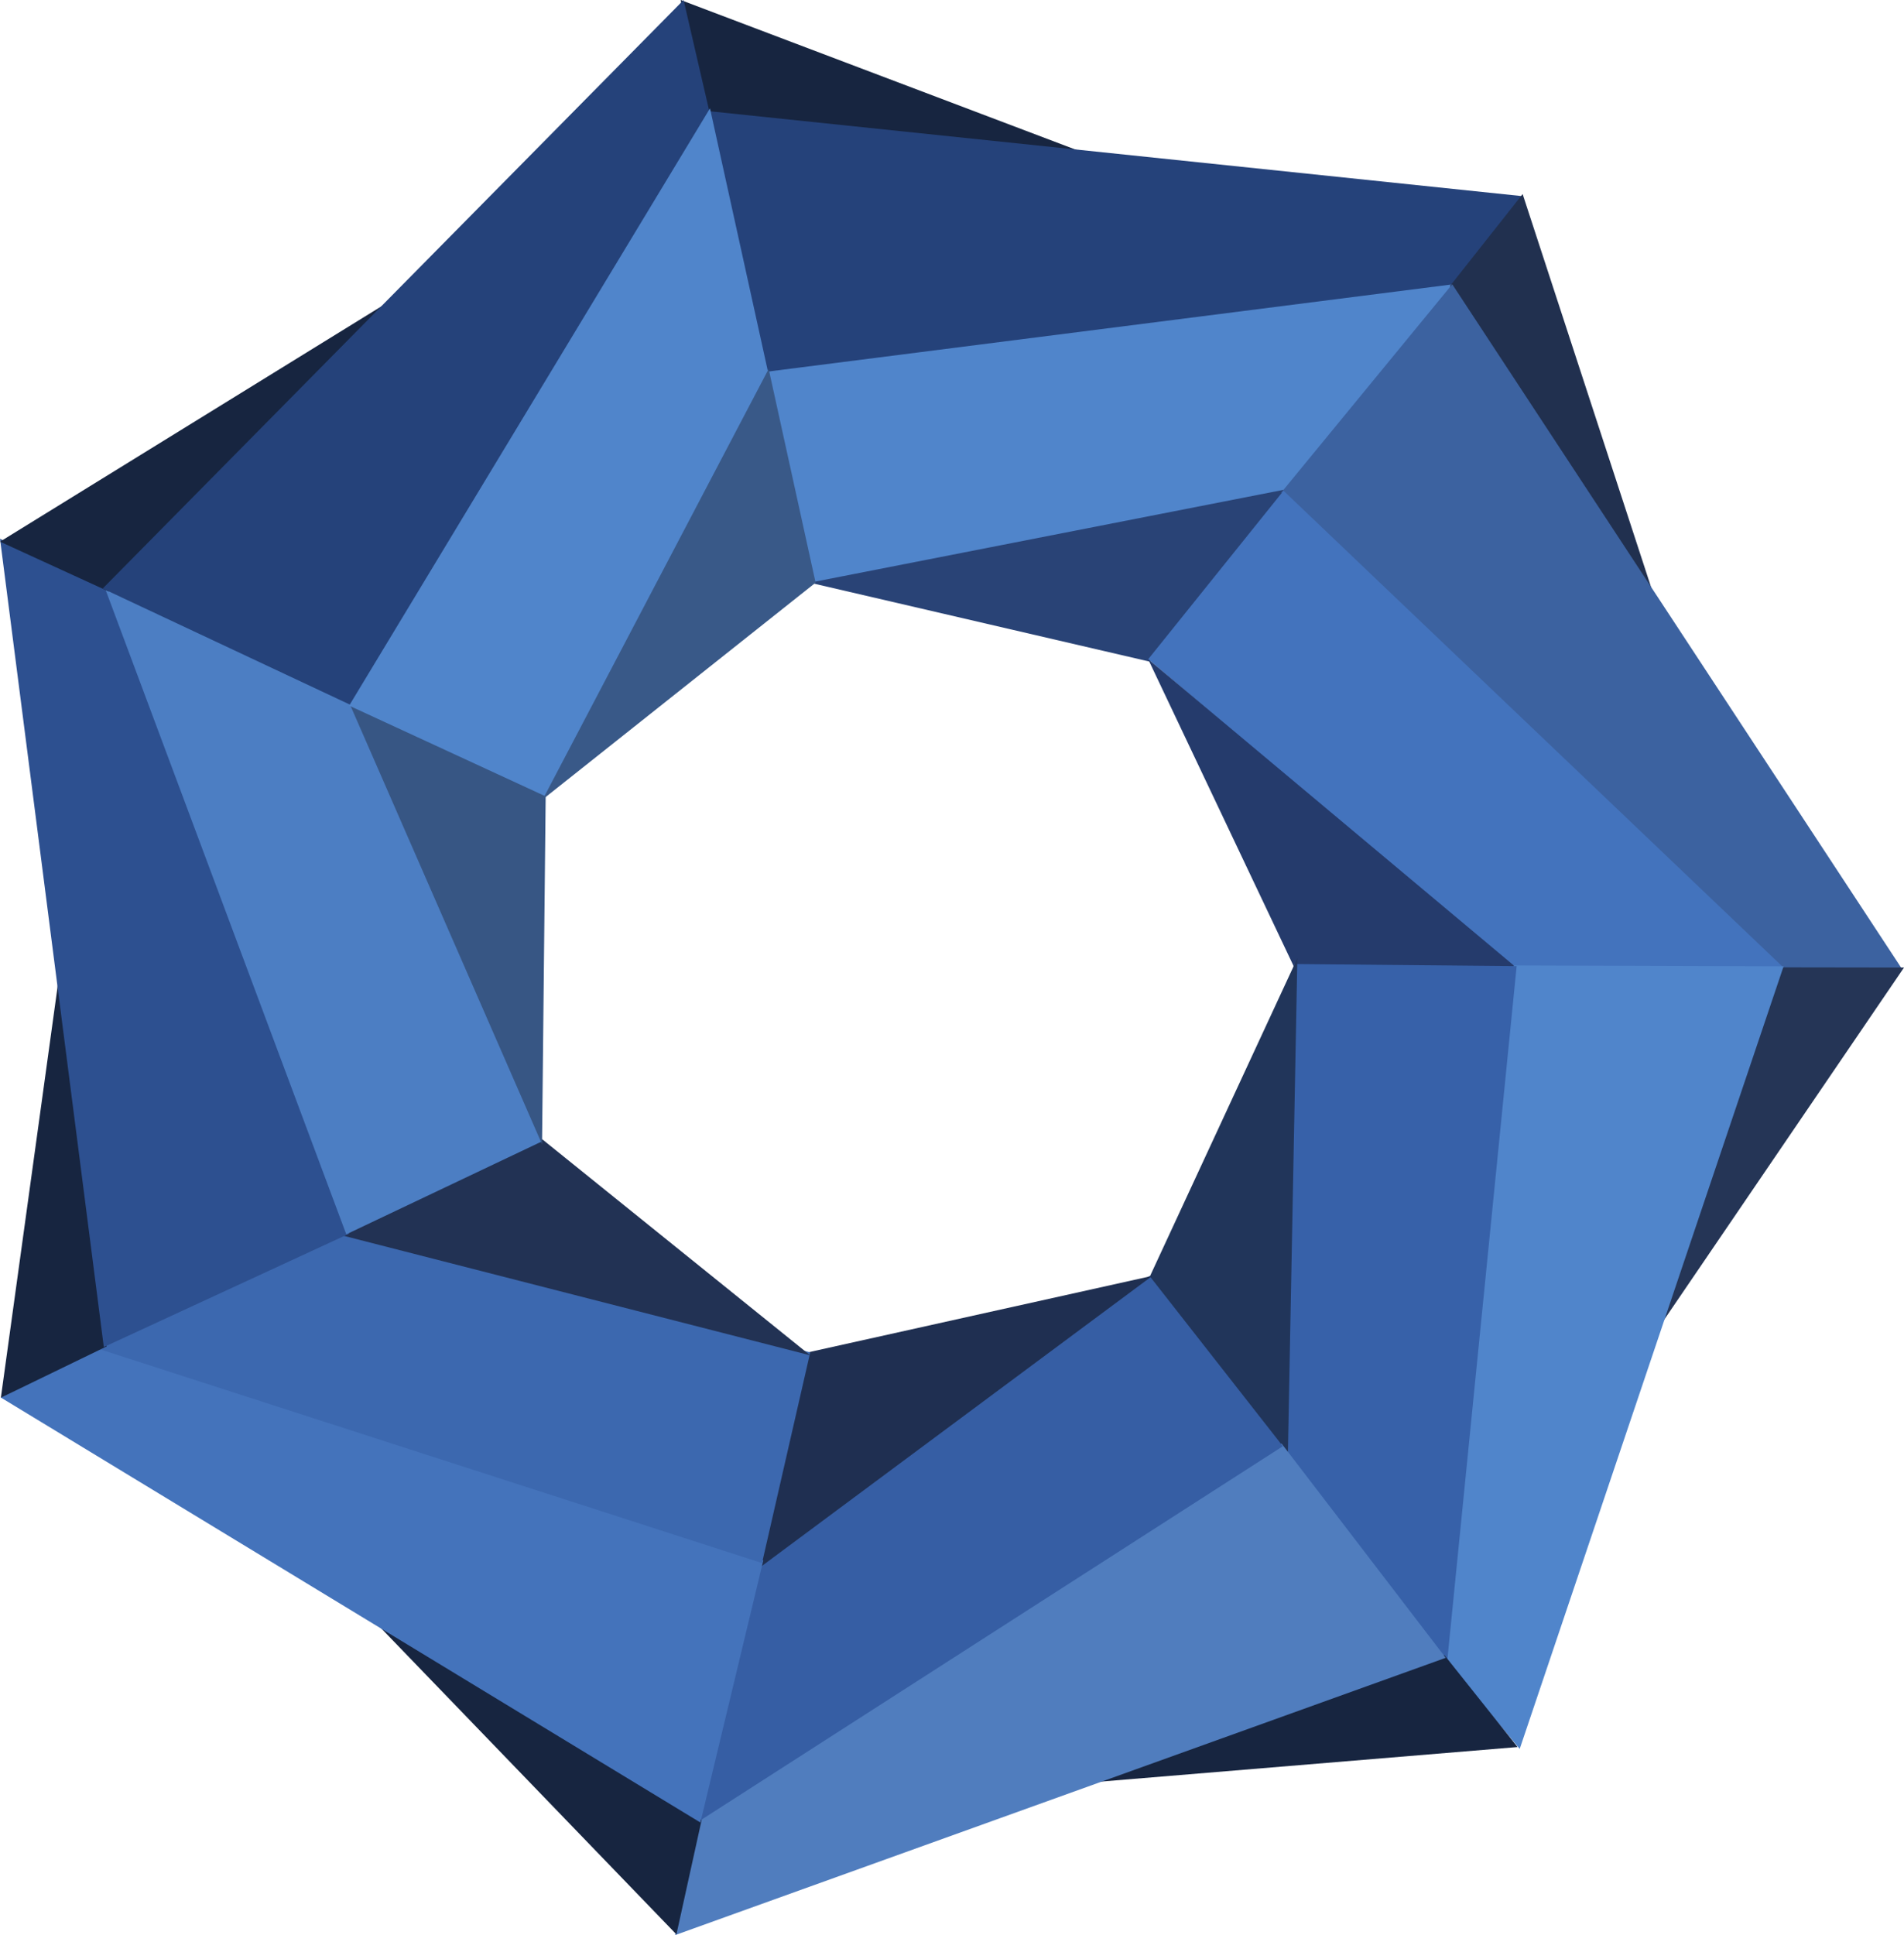 <svg id="Logo" xmlns="http://www.w3.org/2000/svg" width="1136.75" height="1155" viewBox="0 0 1136.75 1155">
<defs>
    <style>
      .cls-1 {
        fill: #172540;
      }

      .cls-1, .cls-10, .cls-11, .cls-12, .cls-13, .cls-14, .cls-15, .cls-16, .cls-17, .cls-18, .cls-19, .cls-2, .cls-20, .cls-21, .cls-3, .cls-4, .cls-5, .cls-6, .cls-7, .cls-8, .cls-9 {
        fill-rule: evenodd;
      }

      .cls-2 {
        fill: #25427a;
      }

      .cls-3 {
        fill: #5085cb;
      }

      .cls-4 {
        fill: #294376;
      }

      .cls-5 {
        fill: #21304f;
      }

      .cls-6 {
        fill: #3c62a0;
      }

      .cls-7 {
        fill: #4373bd;
      }

      .cls-8 {
        fill: #253b6c;
      }

      .cls-9 {
        fill: #253556;
      }

      .cls-10 {
        fill: #3761a9;
      }

      .cls-11 {
        fill: #21355a;
      }

      .cls-12 {
        fill: #507dbe;
      }

      .cls-13 {
        fill: #365ea4;
      }

      .cls-14 {
        fill: #1f2f51;
      }

      .cls-15 {
        fill: #4473bb;
      }

      .cls-16 {
        fill: #3c68af;
      }

      .cls-17 {
        fill: #223254;
      }

      .cls-18 {
        fill: #2d5090;
      }

      .cls-19 {
        fill: #4c7ec3;
      }

      .cls-20 {
        fill: #375684;
      }

      .cls-21 {
        fill: #395988;
      }
    </style>
  </defs>
  <g>
    <path class="cls-1" d="M507.376,73.006l15.763,68.156L747.334,163.88Z" transform="translate(-101 -73)"/>
    <path class="cls-2" d="M558.17,296.7L524.891,139.414l485.169,50.68-42.033,55.922Z" transform="translate(-101 -73)"/>
    <path class="cls-3" d="M586.2,420.774L558.17,294.949l411.608-52.428L868.19,366.6Z" transform="translate(-101 -73)"/>
    <path class="cls-4" d="M787.62,467.959l82.321-103.107-285.5,55.922Z" transform="translate(-101 -73)"/>
  </g>
  <g>
    <path class="cls-5" d="M1010.06,188.82l-43.4,54.931L1088.43,428.59Z" transform="translate(-101 -73)"/>
    <path class="cls-6" d="M865.933,367.009l102.1-124.352L1236.62,651.435l-71.83.67Z" transform="translate(-101 -73)"/>
    <path class="cls-7" d="M786.5,466.488l80.8-100.573L1166.21,650.9l-160.84,1.088Z" transform="translate(-101 -73)"/>
    <path class="cls-8" d="M873.522,650.021l133.218,0.868L786.5,466.488Z" transform="translate(-101 -73)"/>
  </g>
  <g>
    <path class="cls-9" d="M1237.76,650.485l-73.61-.111-70.38,211.484Z" transform="translate(-101 -73)"/>
    <path class="cls-3" d="M1004.79,649.251l161.07,0.519-157.54,467.08-47.758-57.31Z" transform="translate(-101 -73)"/>
    <path class="cls-10" d="M873.812,648.4l132.678,1.252L964.934,1065.48,866.426,936.471Z" transform="translate(-101 -73)"/>
    <path class="cls-11" d="M786.487,837.057l83.4,105.052L875.563,644.9Z" transform="translate(-101 -73)"/>
  </g>
  <g>
    <path class="cls-1" d="M1007.06,1115.75l-43.675-54.83-208.266,75.72Z" transform="translate(-101 -73)"/>
    <path class="cls-12" d="M866.154,934.626L964.139,1062.5,504.067,1228l14.441-69.91Z" transform="translate(-101 -73)"/>
    <path class="cls-13" d="M787.257,834.511l79.653,101.7L516.856,1161l37.512-156.55Z" transform="translate(-101 -73)"/>
    <path class="cls-14" d="M582.965,880.273L553.371,1009.53,789.008,834.511Z" transform="translate(-101 -73)"/>
  </g>
  <g>
    <path class="cls-1" d="M504.849,1227.59l15.058-68.37L324.461,1040.63Z" transform="translate(-101 -73)"/>
    <path class="cls-15" d="M556.7,1004.37L519.156,1160.8,101.5,907.139l64.135-32.663Z" transform="translate(-101 -73)"/>
    <path class="cls-16" d="M584.724,880.2L555.952,1005.95,159.22,877.885l147.688-69.313Z" transform="translate(-101 -73)"/>
    <path class="cls-17" d="M424.6,752.889L304.4,810.152l280.319,71.8Z" transform="translate(-101 -73)"/>
  </g>
  <g>
    <path class="cls-1" d="M101.517,907.252l63.174-30.631L136.02,657.292Z" transform="translate(-101 -73)"/>
    <path class="cls-18" d="M309.459,809.342L162.981,877.014l-61.972-482.42,66.578,31.341Z" transform="translate(-101 -73)"/>
    <path class="cls-19" d="M424.619,754.234l-116.87,55.5L163.387,423.313l147.12,68.844Z" transform="translate(-101 -73)"/>
    <path class="cls-20" d="M426.805,546.6L309.453,492.425,424.619,755.982Z" transform="translate(-101 -73)"/>
  </g>
  <g>
    <path class="cls-1" d="M101.022,396.308l64.806,29.709L330.472,254.754Z" transform="translate(-101 -73)"/>
    <path class="cls-2" d="M311.205,494.172l-148.88-69.9,346.8-351.263,15.764,68.156Z" transform="translate(-101 -73)"/>
    <path class="cls-3" d="M426.805,548.347L309.453,494.172,524.891,137.666,559.922,296.7Z" transform="translate(-101 -73)"/>
    <path class="cls-21" d="M587.946,420.774L559.922,293.2,425.054,550.1Z" transform="translate(-101 -73)"/>
  </g>
</svg>
